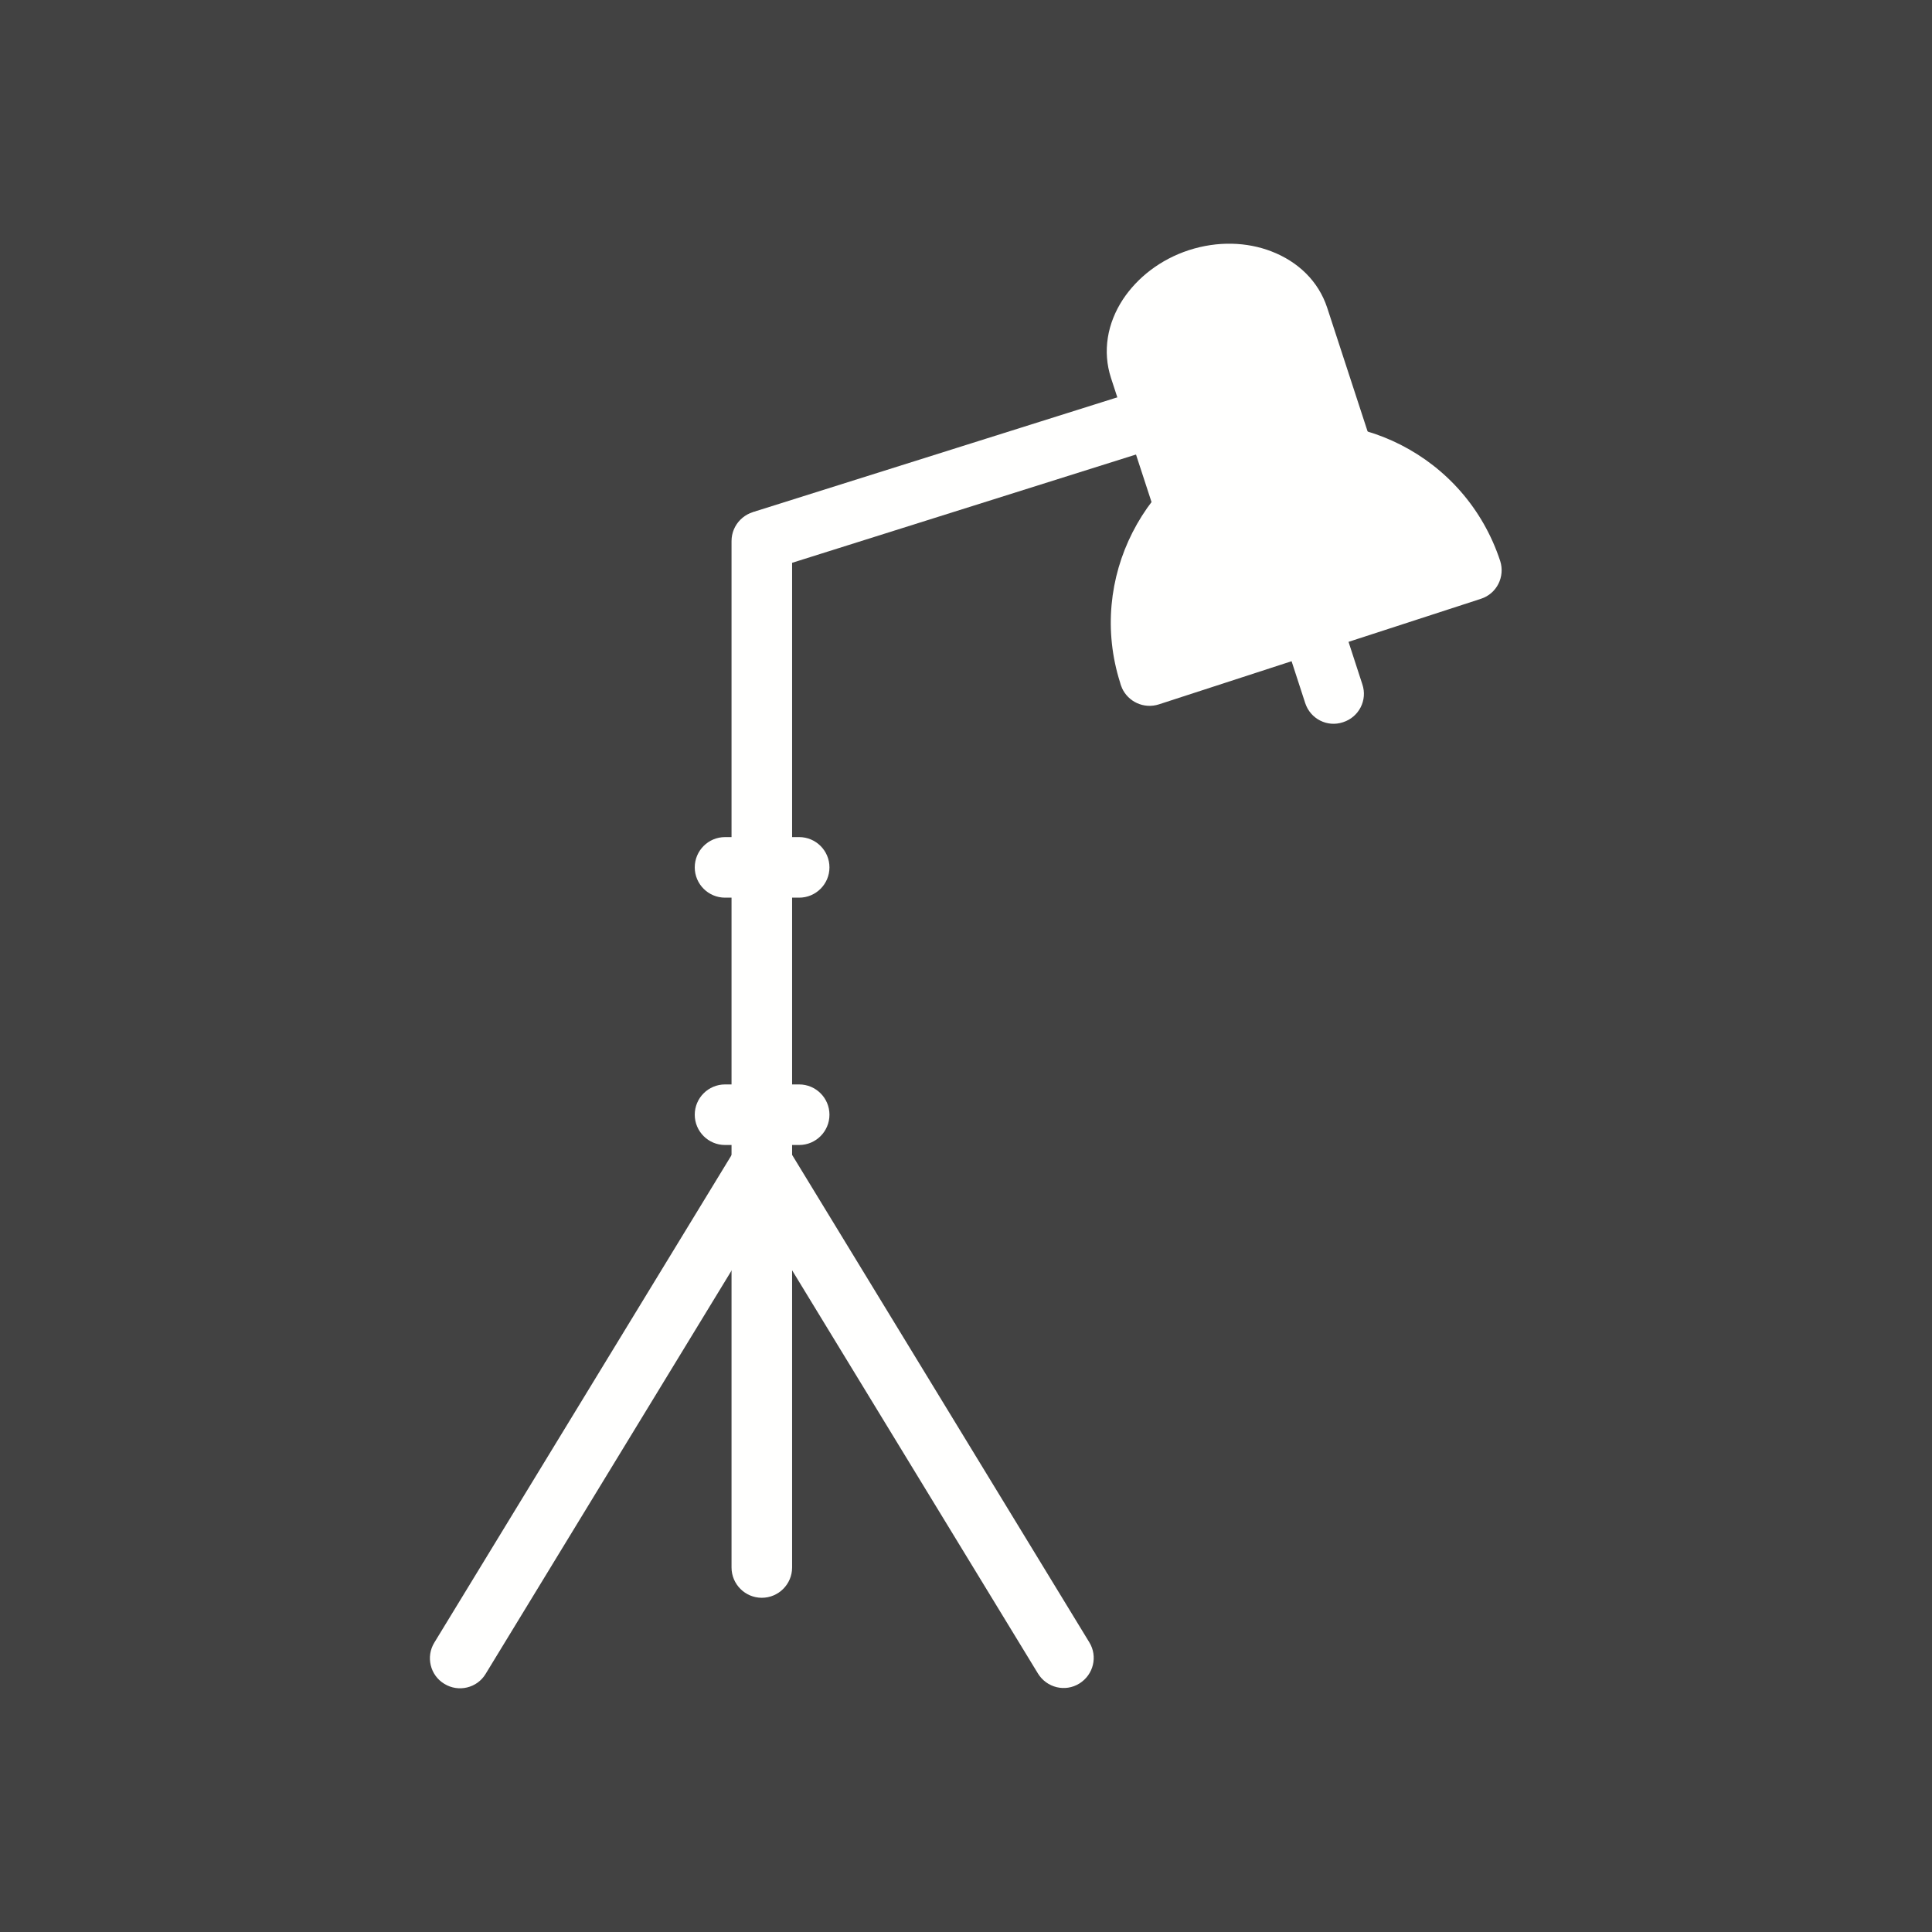 <?xml version="1.0" encoding="UTF-8"?>
<!DOCTYPE svg PUBLIC "-//W3C//DTD SVG 1.1//EN" "http://www.w3.org/Graphics/SVG/1.1/DTD/svg11.dtd">
<!-- Creator: CorelDRAW -->
<svg xmlns="http://www.w3.org/2000/svg" xml:space="preserve" width="6.827in" height="6.827in" style="shape-rendering:geometricPrecision; text-rendering:geometricPrecision; image-rendering:optimizeQuality; fill-rule:evenodd; clip-rule:evenodd"
viewBox="0 0 6.827 6.827"
 xmlns:xlink="http://www.w3.org/1999/xlink">
 <defs>
  <style type="text/css">
   <![CDATA[
    .fil2 {fill:none}
    .fil0 {fill:#424242}
    .fil1 {fill:#FFFFFE;fill-rule:nonzero}
   ]]>
  </style>
 </defs>
 <rect class="fil0" width="6.827" height="6.827"/>
 <g id="Layer_x0020_1">
  <g id="_368954200">
   <path id="_368964712" class="fil1" d="M2.799 1.912c0,-0.059 -0.048,-0.107 -0.107,-0.107 -0.059,0 -0.107,0.048 -0.107,0.107l0 3.627c0,0.059 0.048,0.107 0.107,0.107 0.059,0 0.107,-0.048 0.107,-0.107l0 -3.627z"/>
   <path id="_368951944" class="fil1" d="M1.535 5.804c-0.031,0.05 -0.015,0.116 0.035,0.146 0.05,0.031 0.116,0.015 0.146,-0.035l1.067 -1.75c0.031,-0.05 0.015,-0.116 -0.035,-0.146 -0.05,-0.031 -0.116,-0.015 -0.146,0.035l-1.067 1.75z"/>
   <path id="_368962456" class="fil1" d="M3.668 5.914c0.031,0.05 0.096,0.066 0.146,0.035 0.05,-0.031 0.066,-0.096 0.035,-0.146l-1.067 -1.75c-0.031,-0.05 -0.096,-0.066 -0.146,-0.035 -0.05,0.031 -0.066,0.096 -0.035,0.146l1.067 1.75z"/>
   <path id="_368956984" class="fil1" d="M2.562 3.832c-0.059,0 -0.107,0.048 -0.107,0.107 0,0.059 0.048,0.107 0.107,0.107l0.262 0c0.059,0 0.107,-0.048 0.107,-0.107 0,-0.059 -0.048,-0.107 -0.107,-0.107l-0.262 0z"/>
   <path id="_368953840" class="fil1" d="M2.562 2.958c-0.059,0 -0.107,0.048 -0.107,0.107 0,0.059 0.048,0.107 0.107,0.107l0.262 0c0.059,0 0.107,-0.048 0.107,-0.107 0,-0.059 -0.048,-0.107 -0.107,-0.107l-0.262 0z"/>
   <path id="_368953792" class="fil1" d="M2.675 1.805c-0.056,0.017 -0.087,0.077 -0.07,0.133 0.017,0.056 0.077,0.087 0.133,0.07l1.321 -0.416c0.056,-0.017 0.087,-0.077 0.07,-0.133 -0.017,-0.056 -0.077,-0.087 -0.133,-0.07l-1.321 0.416z"/>
   <path id="_368953936" class="fil1" d="M4.733 2.169c-0.018,-0.056 -0.078,-0.087 -0.134,-0.068 -0.056,0.018 -0.087,0.078 -0.068,0.134l0.081 0.249c0.018,0.056 0.078,0.087 0.134,0.068 0.056,-0.018 0.087,-0.078 0.068,-0.134l-0.081 -0.249z"/>
   <path id="_368954032" class="fil1" d="M4.768 1.669c0.056,-0.018 0.087,-0.078 0.068,-0.134l-0.146 -0.447c-0.031,-0.095 -0.104,-0.164 -0.198,-0.2 -0.086,-0.033 -0.189,-0.037 -0.291,-0.004 -0.101,0.033 -0.182,0.097 -0.233,0.174 -0.055,0.084 -0.073,0.183 -0.042,0.278l0.146 0.447c0.018,0.056 0.078,0.087 0.134,0.068 0.264,-0.086 0.287,-0.094 0.561,-0.183z"/>
   <path id="_368954104" class="fil1" d="M4.664 2.304l-0.569 0.185 6.29921e-005 0c-0.053,0.017 -0.109,-0.009 -0.131,-0.059l-0 -0.001 -0.001 -0.002c-0.002,-0.005 -0.004,-0.01 -0.005,-0.015 -0.058,-0.183 -0.037,-0.372 0.044,-0.531 0.081,-0.159 0.221,-0.287 0.403,-0.348 0.005,-0.002 0.009,-0.003 0.014,-0.005 0.183,-0.058 0.372,-0.037 0.531,0.044 0.161,0.082 0.29,0.225 0.351,0.41l0 -6.29921e-005c0.018,0.056 -0.012,0.116 -0.068,0.134 -0.002,0.001 -0.004,0.001 -0.006,0.002l-0.563 0.183z"/>
  </g>
 </g>
 <rect class="fil2" width="6.827" height="6.827"/>
</svg>

